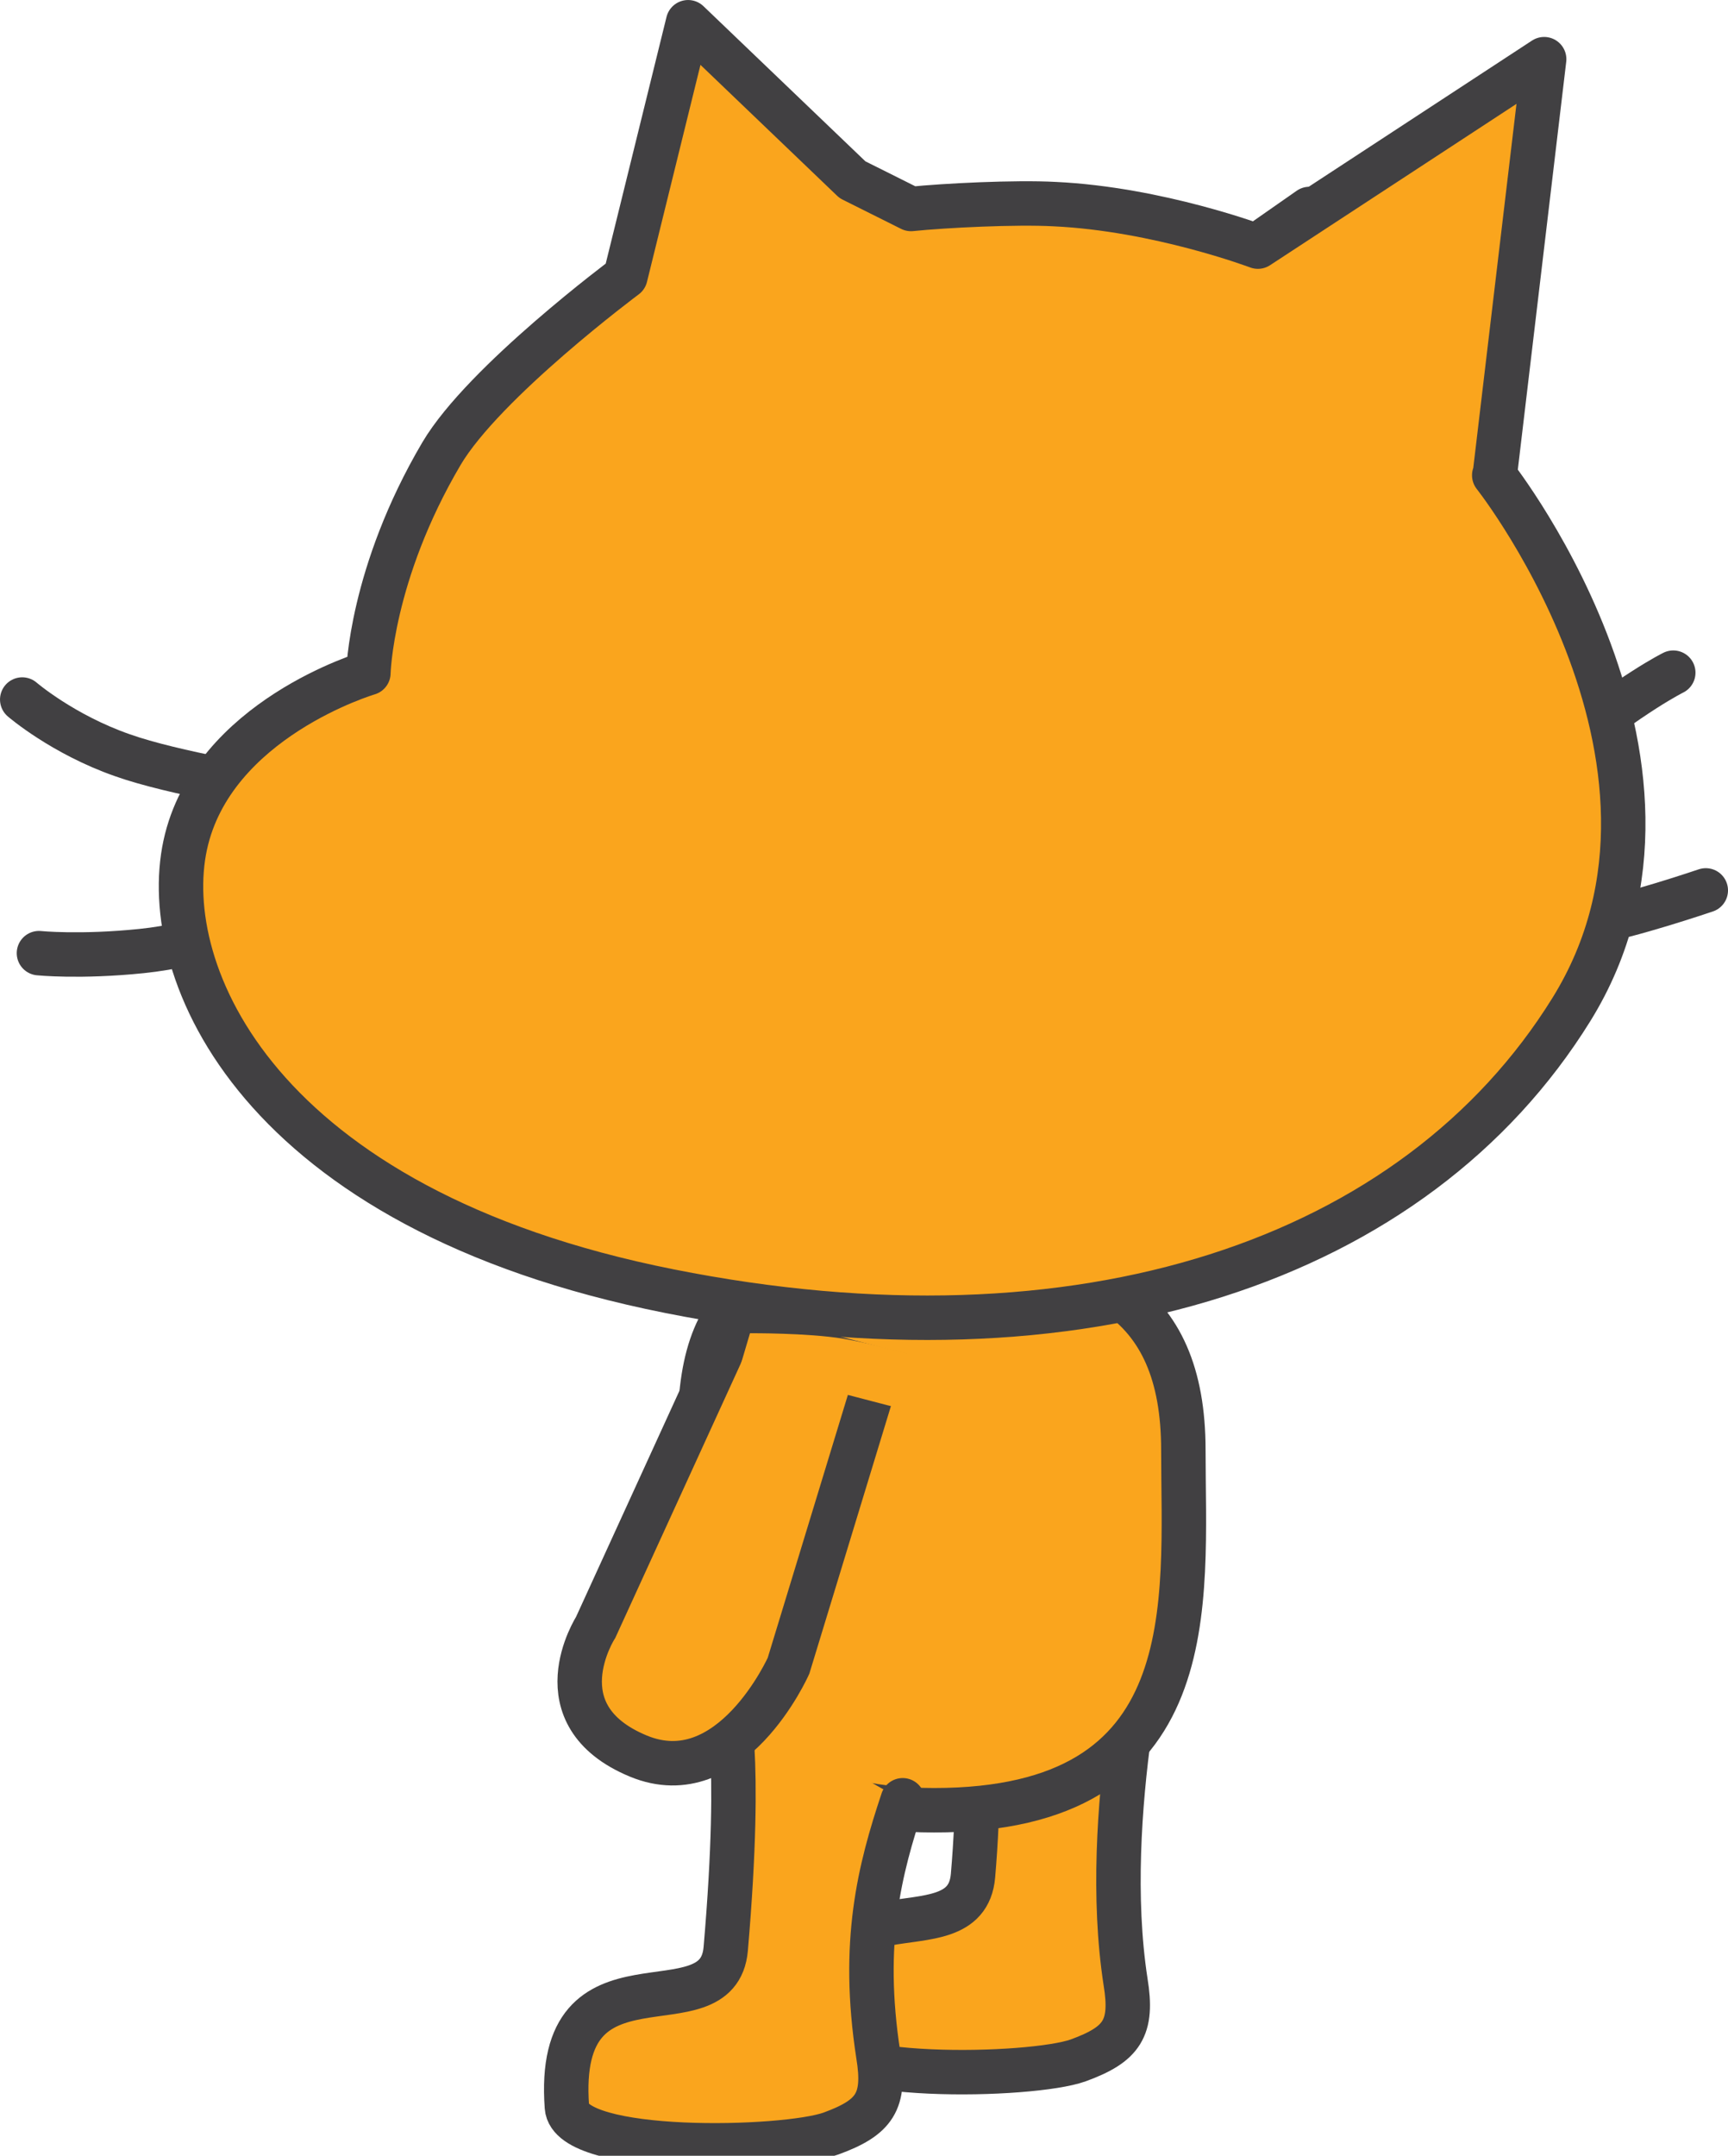<svg version="1.1" xmlns="http://www.w3.org/2000/svg" xmlns:xlink="http://www.w3.org/1999/xlink" width="127.051" height="158.442" viewBox="0,0,127.051,158.442"><g transform="translate(-106.816,-176.415)"><g data-paper-data="{&quot;isPaintingLayer&quot;:true}" fill-rule="nonzero" stroke-miterlimit="10" stroke-dasharray="" stroke-dashoffset="0" style="mix-blend-mode: normal"><path d="M169.561,293.207l9.957,-21.765l10.862,2.817l-6.638,21.765c0,0 -4.217,9.471 -11.048,6.638c-7.278,-3.018 -3.133,-9.455 -3.133,-9.455z" data-paper-data="{&quot;index&quot;:null}" fill="#faa51d" stroke="#414042" stroke-width="3.267" stroke-linecap="butt" stroke-linejoin="miter"/><path d="M179.137,273.164l0.079,-0.02c0.02,-0.054 0.04,-0.107 0.062,-0.16c-0.17,-0.678 -0.026,-1.202 0.588,-1.648c0.01,-0.158 0.016,-0.297 0.016,-0.408c0,0 0,-0.768 0.768,-0.768c0.491,0 0.668,0.314 0.732,0.541l0.548,-0.029c0,0 0.114,0 0.255,0.044l0.014,-0.005l0.004,0.011c0.091,0.03 0.19,0.079 0.276,0.158c0.448,-0.128 0.91,-0.198 1.367,-0.198l0.888,0.286c0,0 0.578,0.193 0.533,0.75c0.311,0.072 0.615,0.161 0.906,0.271c0.08,0.014 0.157,0.03 0.232,0.051c0.294,-0.502 0.89,-0.303 0.89,-0.303c0.844,0.295 1.538,0.125 2.033,0.586c1.162,-0.637 2.606,-0.291 3.299,0.873c0.073,0.122 0.058,1.571 0.058,1.83v0.768c0,0 0,0.768 -0.768,0.768c-0.768,0 -0.768,-0.768 -0.768,-0.768v-0.768c0,-0.415 0.149,-0.838 0.058,-1.242c-0.142,-0.634 -0.335,-0.157 -0.612,-0.069c-0.303,0.097 -0.525,0.209 -0.704,0.341l-0.063,0.188l-0.036,-0.012c-0.066,0.346 -0.19,0.665 -0.43,0.901l-0.04,0.119c-0.097,0.314 -0.389,0.542 -0.734,0.542c-0.363,0 -0.668,-0.252 -0.748,-0.591c-0.066,-0.071 -0.135,-0.15 -0.207,-0.233c-0.307,0.274 -0.608,0.557 -1.056,0.766c-0.539,0.251 -1.103,0.203 -1.661,0.063c-0.081,0.02 -0.164,0.02 -0.25,-0.008c-0.365,-0.121 -0.654,-0.234 -0.88,-0.342c-0.239,-0.075 -0.473,-0.14 -0.698,-0.176c-0.627,-0.1 -1.286,-0.064 -1.884,-0.277c-0.261,-0.093 -0.564,-0.148 -0.816,-0.267c-0.012,0.004 -0.025,0.008 -0.037,0.012c-0.134,1.211 0.043,2.621 0.043,3.615v0.256c0,0 0,0.768 -0.768,0.768c-0.768,0 -0.768,-0.768 -0.768,-0.768v-0.256c0,-1.704 -0.207,-3.52 0.309,-5.07zM183.859,273.918c0.143,-0.122 0.27,-0.247 0.344,-0.381c-0.288,-0.001 -0.575,-0.017 -0.859,-0.058c-0.316,-0.045 -0.596,-0.144 -0.858,-0.276l-0.983,-0.246c-0.085,-0.019 -0.165,-0.053 -0.237,-0.098c-0.023,0.364 -0.029,0.645 0.006,0.692c0.169,0.226 1.73,0.146 2.061,0.203c0.139,0.024 0.32,0.086 0.525,0.162z" data-paper-data="{&quot;index&quot;:null}" fill="#faa51d" stroke="none" stroke-width="0.5" stroke-linecap="butt" stroke-linejoin="miter"/><path d="M194.436,197.817l8.655,-6.043" data-paper-data="{&quot;index&quot;:null}" fill="none" stroke="#414042" stroke-width="3.267" stroke-linecap="round" stroke-linejoin="round"/><g data-paper-data="{&quot;index&quot;:null}" fill="#faa51d" stroke="#414042" stroke-width="3.267" stroke-linecap="round" stroke-linejoin="round"><path d="M191.568,294.507c0,0 -3.892,15.261 -1.997,27.553c0.563,3.431 -0.256,4.609 -3.482,5.787c-3.431,1.229 -19.154,1.588 -19.41,-1.946c-0.922,-12.496 11.113,-5.224 11.677,-11.625c0.223,-2.59 0.321,-5.01 0.333,-7.24"/><path d="M174.412,319.089"/></g><path d="M232.234,241.856c0,0 -5.695,1.935 -8.388,2.341c-2.681,0.456 -8.024,0.839 -8.024,0.839" data-paper-data="{&quot;index&quot;:null}" fill="none" stroke="#414042" stroke-width="3.267" stroke-linecap="round" stroke-linejoin="round"/><path d="M214.191,238.948c0,0 2.725,-3.566 7.424,-7.374c5.214,-4.241 8.228,-5.72 8.228,-5.72" data-paper-data="{&quot;index&quot;:null}" fill="none" stroke="#414042" stroke-width="3.267" stroke-linecap="round" stroke-linejoin="round"/><path d="M126.938,234.434c0,0 -7.375,-1.178 -11.113,-2.509c-4.404,-1.536 -7.375,-4.097 -7.375,-4.097" data-paper-data="{&quot;index&quot;:null}" fill="none" stroke="#414042" stroke-width="3.267" stroke-linecap="round" stroke-linejoin="round"/><path d="M126.17,244.062c0,0 -4.404,1.792 -8.962,2.253c-4.507,0.461 -7.528,0.154 -7.528,0.154" data-paper-data="{&quot;index&quot;:null}" fill="none" stroke="#414042" stroke-width="3.267" stroke-linecap="round" stroke-linejoin="round"/><path d="M175.488,268.593c11.472,0 18.334,3.124 18.334,14.391c0,11.267 1.741,26.477 -18.334,26.477c-20.075,0 -17.208,-16.695 -17.208,-28.013c0,-11.267 5.736,-12.854 17.208,-12.854z" data-paper-data="{&quot;index&quot;:null}" fill="#faa51d" stroke="#414042" stroke-width="3.267" stroke-linecap="round" stroke-linejoin="round"/><g data-paper-data="{&quot;index&quot;:null}" fill="#faa51d" stroke="#414042" stroke-width="3.267" stroke-linecap="round" stroke-linejoin="round"><path d="M173.187,308.729c-1.7,5.098 -3.074,10.424 -1.797,18.708c0.563,3.431 -0.256,4.609 -3.482,5.787c-3.431,1.229 -19.154,1.588 -19.41,-1.946c-0.922,-12.496 11.113,-5.224 11.677,-11.625c1.28,-14.903 0,-18.283 0,-18.283"/><path d="M157.768,321.137"/></g><path d="M167.59,278.774c0.194,1.11 0.389,2.224 0.716,3.313c0.402,1.34 1.333,2.068 -0.033,2.972l-0.939,-0.046c0,-0.903 -0.09,-1.737 -0.199,-2.568c-0.187,0.154 -0.452,0.263 -0.825,0.263c-0.161,0 -0.302,-0.02 -0.425,-0.056c-0.278,-0.796 -0.567,-1.588 -0.802,-2.396c-0.016,-0.057 -0.032,-0.113 -0.047,-0.169c0.029,-0.84 0.151,-1.687 0.017,-2.514c-0.04,-0.248 -0.457,-1.052 -0.739,-1.677c-0.069,-0.251 -0.153,-0.504 -0.256,-0.761c0.004,-0.017 0.009,-0.033 0.016,-0.048l0.133,-0.4c-0.156,-0.259 -0.539,-1.072 0.31,-1.709c0.11,-0.082 0.217,-0.144 0.32,-0.189l0.192,-0.58c0.106,0.157 0.217,0.319 0.331,0.485c0.575,0.04 0.95,0.539 0.95,0.539c1.112,1.483 2.491,3.239 3.026,5.036c0.142,0.478 -0.012,1 0.04,1.496c0.189,1.803 0.518,3.409 0.518,5.247l-0.939,2.514c-0.768,-0.684 -1.684,-1.232 -2.304,-2.053c-0.283,-0.374 -0.154,-0.928 -0.289,-1.377c-0.146,-0.485 -0.31,-0.966 -0.478,-1.445c-0.855,-0.246 -0.855,-1.225 -0.855,-1.225v-1.024c0,-0.105 0.002,-0.211 0.006,-0.316c-0.39,-1.452 -0.331,-2.782 -0.721,-4.192c-0.162,-0.359 -0.28,-0.66 -0.256,-0.761l0.016,-0.048c0.046,-0.106 0.151,-0.161 0.28,-0.194c-0.031,-0.041 -0.062,-0.082 -0.093,-0.123c0,0 -0.022,-0.03 -0.054,-0.083l0.63,-1.898c0.187,-0.081 0.363,-0.106 0.523,-0.095c0.366,0.534 0.761,1.114 1.118,1.719l0.034,-0.008c0.027,0.068 0.054,0.137 0.08,0.206c0.456,0.8 0.832,1.641 0.974,2.477c0.015,0.088 0.021,0.885 0.022,1.685z" fill="#faa51d" stroke="none" stroke-width="0.5" stroke-linecap="butt" stroke-linejoin="miter"/><path d="M150.612,296.023l9.957,-21.765l10.862,2.817l-6.638,21.765c0,0 -4.217,9.471 -11.048,6.638c-7.278,-3.018 -3.133,-9.455 -3.133,-9.455z" fill="#faa51d" stroke="#414042" stroke-width="3.267" stroke-linecap="butt" stroke-linejoin="miter"/><path d="M161.228,276.869l0.731,-2.465c0,0 4.204,-0.034 6.858,0.401c1.923,0.315 4.821,1.122 4.821,1.122l-1.07,3.899z" fill="#faa51d" stroke="none" stroke-width="0" stroke-linecap="butt" stroke-linejoin="miter"/><path d="M173.798,191.774c2.509,-0.256 7.682,-0.512 10.55,-0.358c7.631,0.358 14.954,3.124 14.954,3.124l21.048,-13.776l-3.636,30.625c-1.024,-1.28 17.105,20.741 5.633,39.229c-11.472,18.488 -36.003,26.733 -66.321,20.69c-30.369,-6.043 -37.59,-23.507 -35.593,-32.776c1.997,-9.27 13.469,-12.65 13.469,-12.65c0,0 0.154,-7.272 5.377,-16.132c3.124,-5.275 13.52,-13.008 13.52,-13.008l4.609,-18.693l12.086,11.574z" data-paper-data="{&quot;index&quot;:null}" fill="#faa51d" stroke="#414042" stroke-width="3.267" stroke-linecap="round" stroke-linejoin="round"/></g></g></svg>